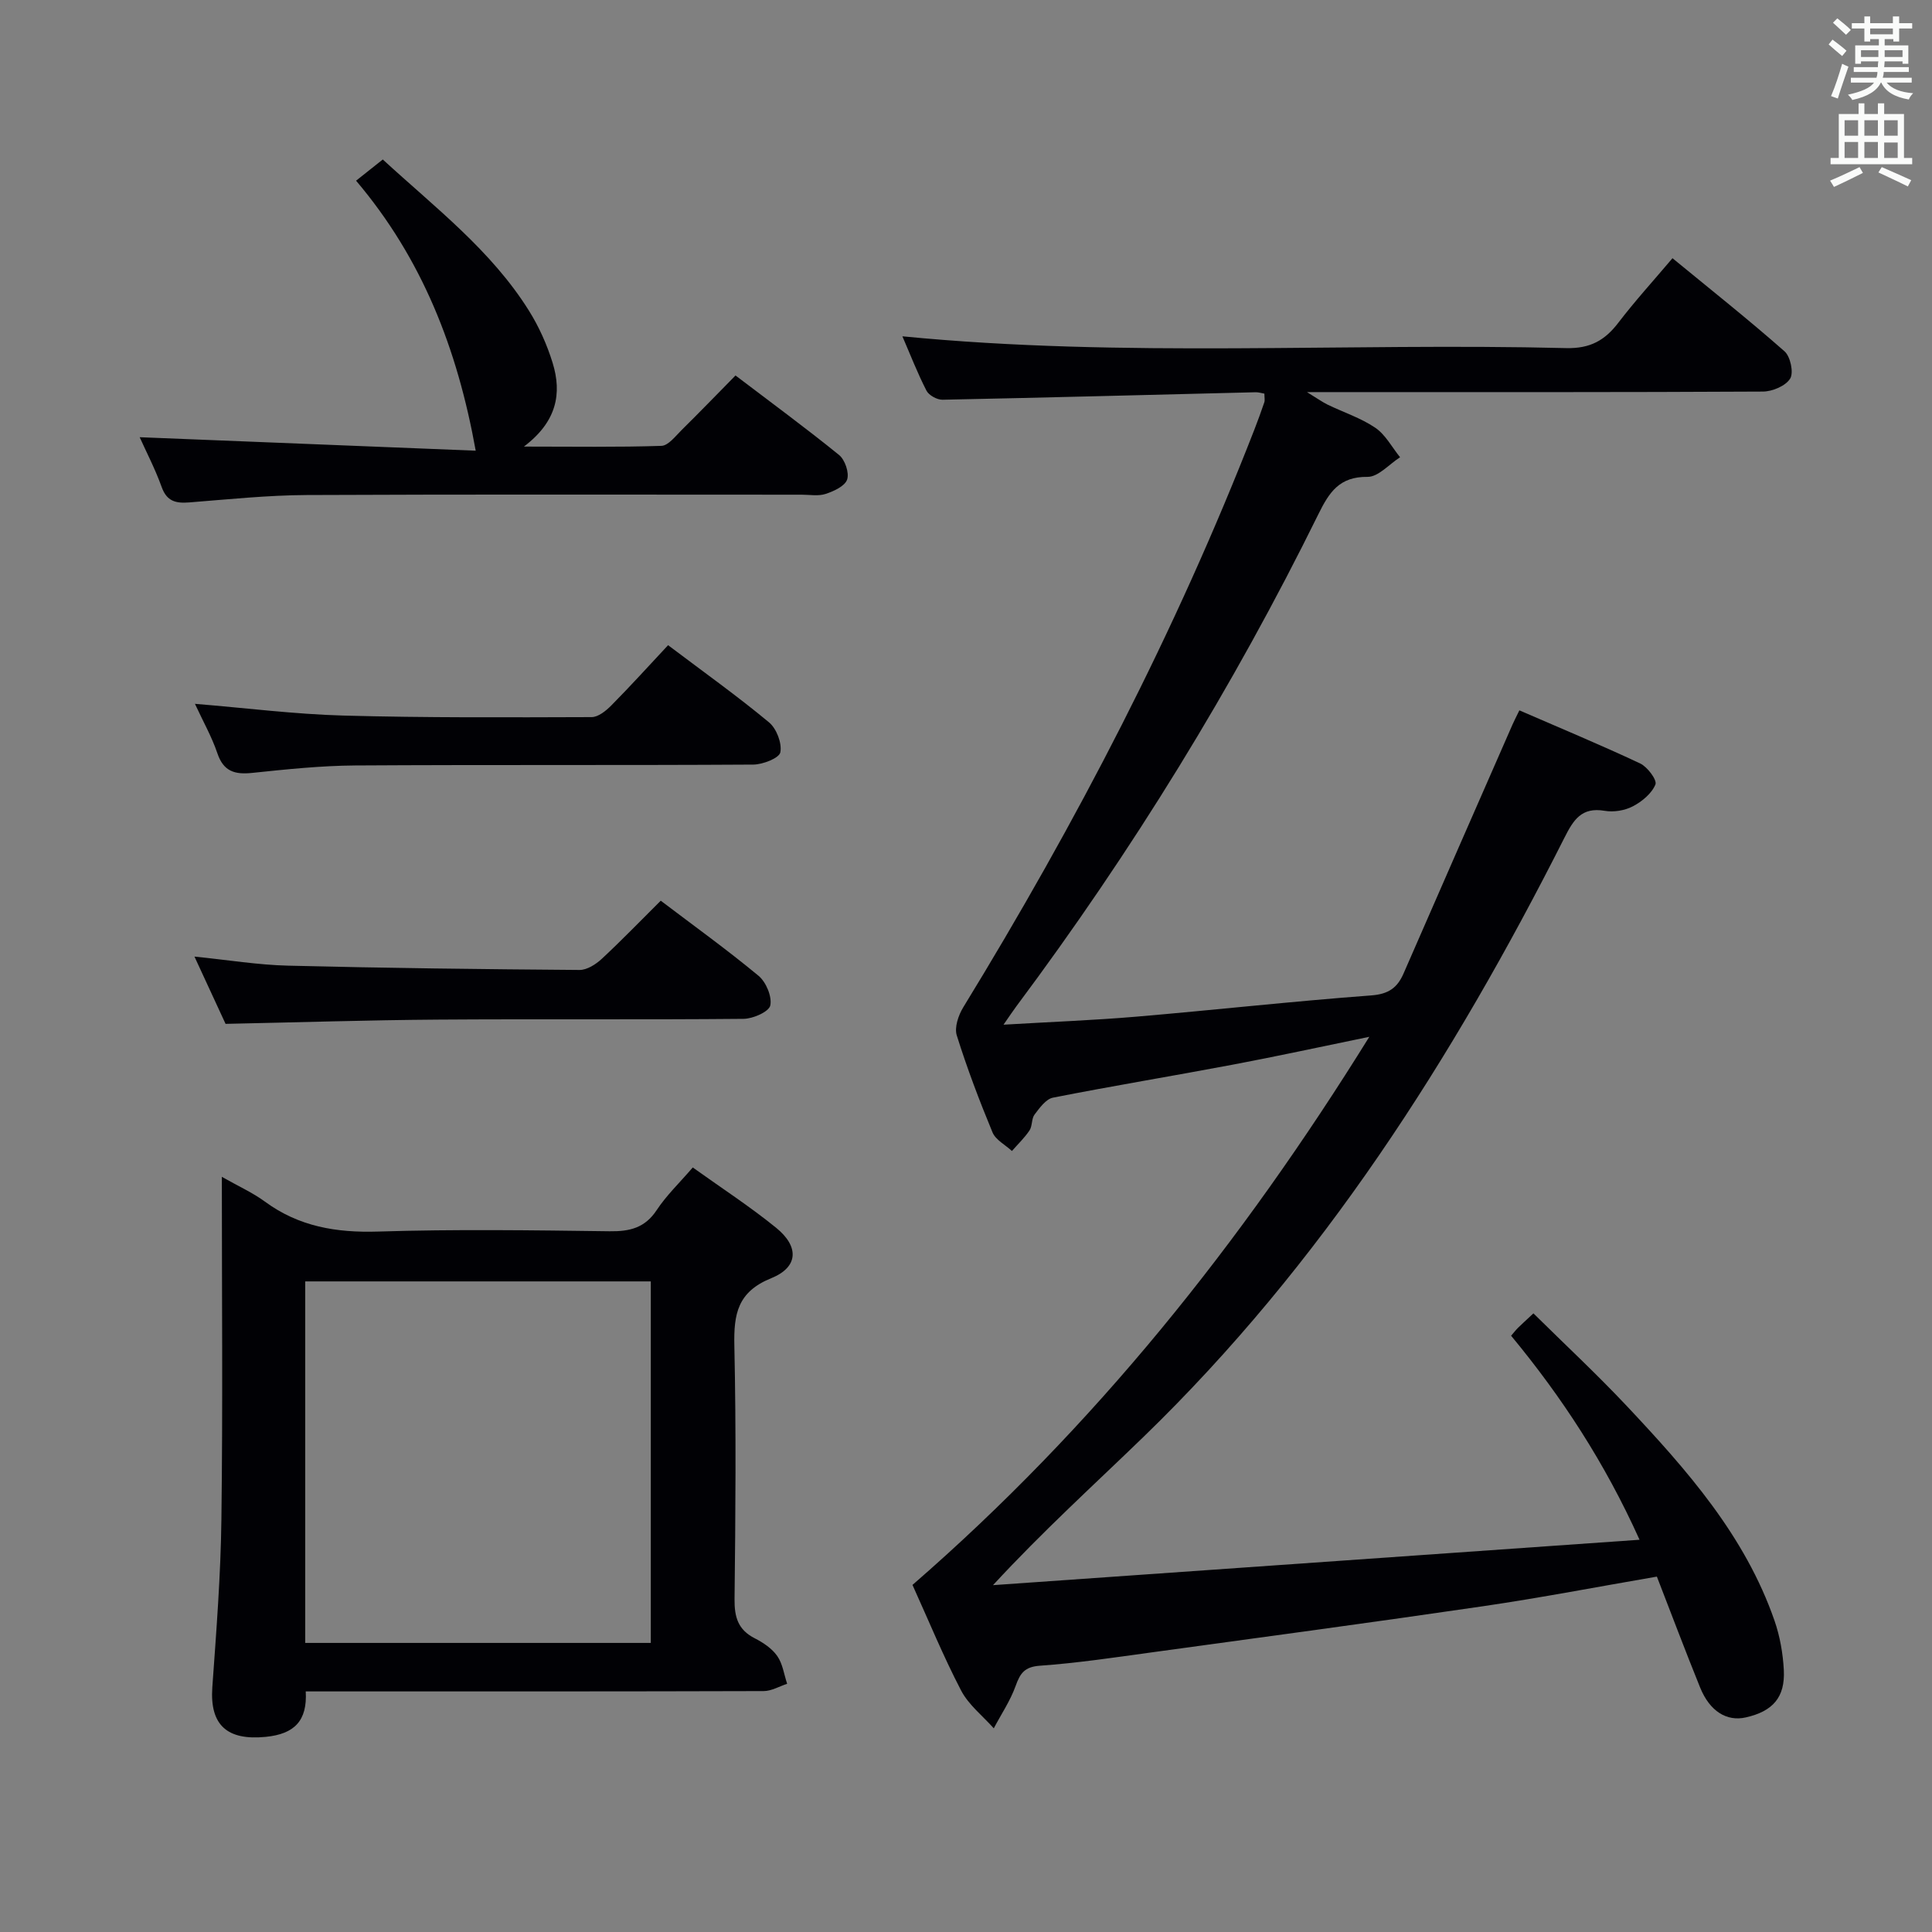 <svg enable-background="new 0 0 400 400" viewBox="0 0 400 400" xmlns="http://www.w3.org/2000/svg"><rect x="0" y="0" width="400" height="400" fill="#808080" stroke="none"/><g fill="#010105"><path d="m188.92 328.14c37.63-32.68 68.04-70.7 94.58-113.48-10.18 2.09-19.21 4.06-28.29 5.77-12.39 2.34-24.84 4.39-37.21 6.83-1.46.29-2.77 2.13-3.81 3.5-.65.86-.43 2.36-1.04 3.28-1.03 1.54-2.41 2.85-3.64 4.26-1.37-1.27-3.36-2.28-4.02-3.85-2.73-6.59-5.27-13.28-7.4-20.08-.52-1.65.33-4.16 1.33-5.8 23.4-38.22 44.02-77.83 60.29-119.64.72-1.86 1.41-3.74 2.05-5.63.15-.44.02-.97.02-1.8-.6-.1-1.2-.3-1.79-.29-21.62.53-43.23 1.11-64.85 1.55-1.13.02-2.82-.91-3.32-1.87-1.88-3.66-3.37-7.52-4.99-11.26 45.94 4.5 91.72 1.3 137.42 2.44 4.98.12 8.02-1.59 10.83-5.28 3.42-4.47 7.23-8.65 11.19-13.33 7.95 6.53 15.74 12.71 23.19 19.27 1.23 1.08 1.94 4.43 1.17 5.66-.94 1.52-3.68 2.67-5.65 2.68-29.16.16-58.33.11-87.49.11-1.78 0-3.57 0-6.9 0 2.29 1.4 3.25 2.1 4.3 2.61 3.29 1.59 6.87 2.75 9.86 4.78 2.11 1.44 3.44 4.02 5.12 6.1-2.25 1.43-4.51 4.09-6.74 4.06-5.8-.07-7.92 3.16-10.15 7.68-17.69 35.91-38.61 69.85-62.55 101.93-.68.91-1.3 1.85-2.66 3.81 9.79-.58 18.66-.91 27.49-1.66 16.22-1.38 32.41-3.19 48.64-4.4 3.58-.27 5.4-1.57 6.7-4.56 7.49-17.18 15.02-34.34 22.54-51.5.33-.75.71-1.48 1.43-2.96 8.43 3.66 16.8 7.14 25 10.99 1.51.71 3.54 3.43 3.17 4.35-.76 1.87-2.78 3.54-4.68 4.53-1.67.88-3.97 1.25-5.83.93-4.82-.82-6.48 1.9-8.36 5.63-23.01 45.55-50.19 88.22-87.12 123.99-10.25 9.93-20.84 19.52-31.16 30.7 44.28-3.11 88.57-6.22 133.86-9.4-7.18-15.94-16.08-29.54-26.59-42.24.56-.65.96-1.18 1.43-1.64.82-.81 1.69-1.59 3.19-2.99 6.49 6.41 13.13 12.59 19.33 19.18 12.45 13.24 24.49 26.86 30.59 44.46 1.12 3.24 1.74 6.77 1.92 10.2.29 5.66-2.27 8.54-7.86 9.81-3.94.9-7.46-1.25-9.46-6.17-3.05-7.52-5.91-15.12-8.96-22.98-12.11 2.08-23.97 4.37-35.9 6.12-23 3.37-46.04 6.46-69.08 9.62-7.57 1.04-15.15 2.17-22.77 2.71-3.16.23-4.07 1.55-5.01 4.17-1.1 3.08-2.99 5.87-4.53 8.79-2.3-2.59-5.22-4.86-6.77-7.84-3.68-7.06-6.7-14.44-10.06-21.85z"/><path d="m45.93 243.65c3.54 2.01 6.43 3.3 8.93 5.14 7.04 5.17 14.79 6.46 23.42 6.19 15.97-.5 31.97-.27 47.96-.06 4.15.05 7.28-.69 9.72-4.38 1.99-3.02 4.68-5.59 7.47-8.83 5.83 4.18 11.78 8.04 17.26 12.49 4.8 3.9 4.63 8.15-1.02 10.44-6.99 2.83-7.77 7.44-7.63 13.96.38 17.48.24 34.97.04 52.46-.04 3.72.7 6.36 4.18 8.13 1.75.89 3.57 2.11 4.66 3.67 1.13 1.61 1.4 3.81 2.05 5.75-1.62.53-3.25 1.51-4.87 1.51-29.48.09-58.95.07-88.43.07-1.98 0-3.96 0-6.37 0 .35 6.07-2.33 8.82-8.29 9.41-7.97.79-11.61-2.42-11.05-10.29.83-11.6 1.74-23.21 1.88-34.82.3-23.32.09-46.63.09-70.84zm17.26 96.5h71.55c0-25.19 0-49.94 0-74.85-23.96 0-47.66 0-71.55 0z"/><path d="m28.92 90.52c23.34.94 46.64 1.87 69.57 2.79-3.81-21.18-11.11-39.79-24.77-55.9 2.06-1.63 3.7-2.94 5.53-4.39 10.85 9.97 22.44 18.81 30.24 31.27 2.09 3.33 3.76 7.06 4.92 10.82 1.97 6.37.87 12.2-5.94 17.35 10.37 0 19.42.15 28.47-.15 1.44-.05 2.91-2.02 4.19-3.28 3.67-3.62 7.25-7.33 11.15-11.29 7.31 5.56 14.51 10.84 21.44 16.46 1.22.99 2.14 3.68 1.67 5.08-.46 1.37-2.75 2.42-4.45 2.98-1.51.5-3.3.16-4.96.16-34.15 0-68.3-.09-102.44.07-8.12.04-16.24.89-24.34 1.53-2.79.22-4.67-.2-5.74-3.22-1.35-3.75-3.2-7.29-4.54-10.28z"/><path d="m136.8 186.48c6.88 5.22 13.75 10.16 20.25 15.55 1.56 1.3 2.82 4.31 2.43 6.14-.28 1.3-3.57 2.75-5.53 2.77-21.14.2-42.27.01-63.41.16-14.27.1-28.53.56-43.84.88-1.72-3.72-3.97-8.57-6.44-13.93 6.93.7 13.15 1.73 19.39 1.88 20.11.5 40.23.74 60.34.89 1.54.01 3.37-1.16 4.6-2.3 4.1-3.81 8-7.86 12.21-12.04z"/><path d="m40.36 145.72c10.62.87 20.65 2.15 30.72 2.43 17.13.47 34.27.37 51.4.32 1.38 0 2.99-1.31 4.08-2.41 3.96-4 7.74-8.18 11.76-12.48 7.49 5.65 14.39 10.57 20.89 15.97 1.56 1.29 2.72 4.32 2.35 6.21-.23 1.2-3.63 2.53-5.61 2.54-27.47.17-54.94.01-82.41.18-7.11.05-14.24.8-21.32 1.54-3.61.38-5.95-.29-7.22-4.08-1.15-3.4-2.96-6.58-4.64-10.22z"/></g><path d="m378.6 9.2.8-1c.9.7 1.9 1.4 2.9 2.3l-.9 1.1c-1.1-.9-2-1.7-2.8-2.4zm.5 10.7c.9-2.1 1.6-4.3 2.3-6.7.4.2.8.4 1.3.6-.7 2.1-1.5 4.3-2.2 6.6zm.4-15.2.9-.9c1 .8 2 1.6 2.8 2.4l-1 1c-1-.9-1.9-1.8-2.7-2.5zm12.5-1.3h1.2v1.4h2.7v1.1h-2.7v2.7h-1.2v-.5h-1.8v1.3h4.9v3.8h-1.2v-.5h-3.7c0 .4-.1.9-.1 1.2h5.1v1h-5.2c0 .5-.1.9-.2 1.2h6v1h-5.2c1.1 1.3 2.9 2 5.5 2.2-.4.4-.7.8-.9 1.3-2.9-.5-4.8-1.6-5.7-3.5h-.1c-.8 1.7-2.7 2.9-5.9 3.6-.2-.4-.6-.8-.9-1.1 2.8-.6 4.6-1.4 5.4-2.5h-4.8v-1h5.3c.1-.3.2-.7.2-1.2h-4.9v-1h5c0-.4 0-.8.1-1.2h-3.6v.5h-1.2v-3.8h4.9v-1.3h-1.8v.5h-1.2v-2.7h-2.6v-1.1h2.6v-1.4h1.2v1.4h4.7v-1.4zm-6.7 8.4h3.6c0-.4 0-.9 0-1.4h-3.6zm1.9-4.7h4.7v-1.2h-4.7zm6.7 3.3h-3.7v1.4h3.7z" fill="#fafbfa"/><path d="m384.7 21.4h1.3v2.2h2.8v-2.2h1.3v2.2h4.1v9.1h1.7v1.3h-16.9v-1.3h1.7v-9.1h4.1v-2.2zm.3 13.2.7 1.2c-1.8.9-3.8 1.9-6 2.9-.2-.4-.5-.8-.8-1.3 2.4-1 4.4-2 6.1-2.8zm-3.1-6.5h2.8v-3.2h-2.8zm0 4.6h2.8v-3.3h-2.8zm4.1-4.6h2.8v-3.2h-2.8zm0 4.6h2.8v-3.3h-2.8zm3.6 1.9c2.1.9 4.1 1.8 6.1 2.7l-.7 1.3c-2.2-1.1-4.2-2-6.1-2.9zm3.3-9.7h-2.8v3.2h2.8zm-2.8 7.8h2.8v-3.2h-2.8z" fill="#fafbfa"/></svg>